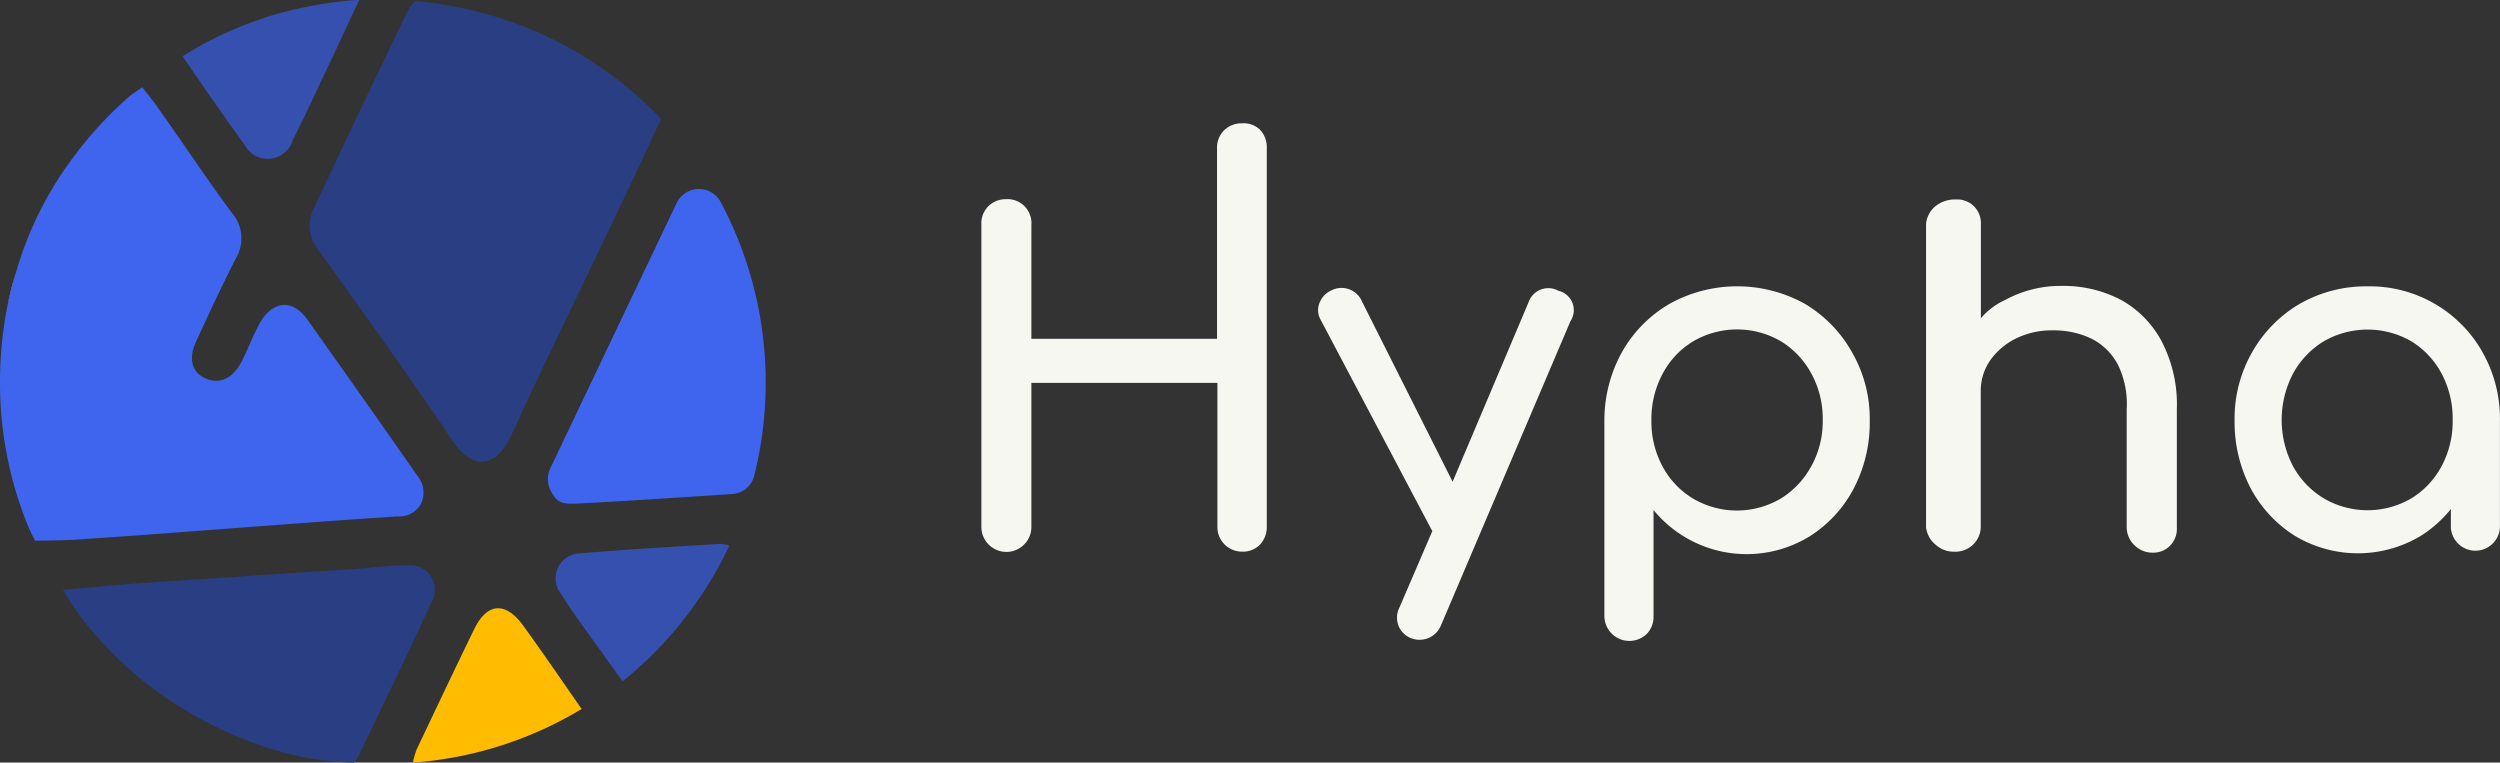 <svg xmlns="http://www.w3.org/2000/svg" viewBox="0 0 399.95 121.99"><rect x="0" y="0" width="399.95" height="121.99" fill="#333333" stroke="none"/><defs><style>.cls-1{fill:#e8ecd7;}.cls-2{fill:#3f65ef;}.cls-3{fill:#293e83;}.cls-4{fill:#3550af;}.cls-5{fill:#ffbc00;}.cls-6{fill:#f7f7f2;}</style></defs><title>Risorsa 1</title><g id="Livello_2" data-name="Livello 2"><g id="Livello_1-2" data-name="Livello 1"><path id="Path_6" data-name="Path 6" class="cls-1" d="M2.49,43.85l.18-.62Z"/><path id="Path_7" data-name="Path 7" class="cls-1" d="M2.78,42.86a59.8,59.8,0,0,1,6.41-14A58.05,58.05,0,0,0,2.78,42.86Z"/><path id="Path_9" data-name="Path 9" class="cls-1" d="M2.67,43.23a1.65,1.65,0,0,1,.11-.36A3.07,3.07,0,0,0,2.67,43.23Z"/><path id="Path_10" data-name="Path 10" class="cls-1" d="M2.49,43.85a43,43,0,0,0-1.26,5c.23-1,.44-2,.71-2.94C2.1,45.23,2.29,44.52,2.49,43.85Z"/><path id="Path_11" data-name="Path 11" class="cls-2" d="M13.79,86.21c7.8-.5,15.6-1.12,23.4-1.7,8.79-.65,17.57-1.32,26.37-1.9a3.93,3.93,0,0,0,3.78-2,4.19,4.19,0,0,0-.34-4.2l-.56-.77Q57.86,63.34,49.15,51.1c-2.39-3.34-5.55-3-7.58.58-1.06,1.92-1.83,4-2.83,6-1.38,2.81-3.51,3.84-5.78,2.89s-2.91-3.19-1.52-6.07c2-4.4,4.07-8.78,6.25-13.09a6.23,6.23,0,0,0-.55-7.31c-4-5.38-7.71-11-11.58-16.44-.84-1.26-1.82-2.44-2.81-3.7-.91.65-1.51,1-2.12,1.52A62.9,62.9,0,0,0,9.19,28.82a60,60,0,0,0-6.41,14,2.47,2.47,0,0,1-.11.36l-.19.63c-.2.69-.39,1.37-.56,2.07-.26,1-.47,2-.71,2.94A62.58,62.58,0,0,0,0,61.17,60.74,60.74,0,0,0,4.22,83.5a24.61,24.61,0,0,0,1.41,3C8.51,86.45,11.18,86.45,13.79,86.21Z"/><path id="Path_12" data-name="Path 12" class="cls-3" d="M65.22,1.73q-7.59,15.78-15,31.53A6.08,6.08,0,0,0,50.94,40c7.16,10,14.4,20,21.24,30.22,3.47,5.19,7.19,4.8,9.75-.85,6-13.11,12.41-26,18.56-39.05,1.78-3.7,3.46-7.45,5.27-11.3A61.45,61.45,0,0,0,86.52,5.37,63.86,63.86,0,0,0,66.39.15a12.9,12.9,0,0,0-1.17,1.58Z"/><path id="Path_13" data-name="Path 13" class="cls-3" d="M57.24,121.18c4-8.31,8-16.53,11.86-25a3.92,3.92,0,0,0-4-5.73c-2.83,0-5.71.39-8.56.59q-16.32,1.06-32.64,2.16c-4.55.3-9,.74-13.83,1.15a43.31,43.31,0,0,0,3,4.55,62.42,62.42,0,0,0,8.7,9.1,63.82,63.82,0,0,0,20.6,11.5l.53.16.56.18.64.18A46.17,46.17,0,0,0,56.65,122C56.79,121.65,57.1,121.47,57.24,121.18Z"/><path id="Path_14" data-name="Path 14" class="cls-2" d="M92.52,80.55c8.25-.42,16.49-1,24.72-1.52h0a3.88,3.88,0,0,0,3.44-3,61.49,61.49,0,0,0-5.41-43.76,3.95,3.95,0,0,0-7,.17L88,75a4,4,0,0,0,0,3.28C89,80.38,89.74,80.69,92.52,80.55Z"/><path id="Path_15" data-name="Path 15" class="cls-4" d="M39.07,23.07a4.18,4.18,0,0,0,7.76-.65c1.88-3.69,3.43-7.12,5.11-10.62S55.37,4.44,57.47,0h-.59A68.26,68.26,0,0,0,44.35,2.22a59.89,59.89,0,0,0-12.14,5c-1,.56-2,1.15-3,1.77C32.61,14,35.78,18.55,39.07,23.07Z"/><path id="Path_16" data-name="Path 16" class="cls-5" d="M75.83,100.72c-3.12,6.4-6.17,12.85-9.22,19.28a14.63,14.63,0,0,0-.56,2,60.75,60.75,0,0,0,27-8.58c-3.26-4.68-6.21-9-9.3-13.27C80.88,96.17,77.9,96.39,75.83,100.72Z"/><path id="Path_17" data-name="Path 17" class="cls-4" d="M115.36,87c-7.48.47-15,.88-22.41,1.52A4,4,0,0,0,89.75,95c2,3.26,4.39,6.33,6.6,9.47L99.6,109a61.33,61.33,0,0,0,17.08-21.71A6.56,6.56,0,0,0,115.36,87Z"/><path id="Path_18" data-name="Path 18" class="cls-6" d="M198.69,19.73a3.94,3.94,0,0,0-2.84,1.1,3.87,3.87,0,0,0-1.15,2.9V54.2H165V36a3.83,3.83,0,0,0-3.51-4.13,2.9,2.9,0,0,0-.51,0A3.92,3.92,0,0,0,158.11,33,3.84,3.84,0,0,0,157,35.86V84.25a4,4,0,0,0,6.87,2.83A3.93,3.93,0,0,0,165,84.25v-23h29.76v23a3.93,3.93,0,0,0,3.88,4h.12a3.78,3.78,0,0,0,2.84-1.15,4.11,4.11,0,0,0,1.06-2.84V23.67a4.05,4.05,0,0,0-1.06-2.89A3.76,3.76,0,0,0,198.69,19.73Z"/><path id="Path_19" data-name="Path 19" class="cls-6" d="M249.37,46.55a3.34,3.34,0,0,0-4.57,1.23,3.46,3.46,0,0,0-.28.62L232.39,77.07,217.9,48.25a3.55,3.55,0,0,0-4.63-1.92l-.15.07a3.6,3.6,0,0,0-2,2,3.11,3.11,0,0,0,.18,2.8L229,84.71a1.58,1.58,0,0,0,.15.24l-5.31,12.34a3.52,3.52,0,0,0,1.65,4.7l.23.09a3.68,3.68,0,0,0,4.79-2l20.73-48.69a3.19,3.19,0,0,0-.88-4.42,2.93,2.93,0,0,0-1-.44Z"/><path id="Path_20" data-name="Path 20" class="cls-6" d="M288.75,48.61a22.31,22.31,0,0,0-21.66,0,20.66,20.66,0,0,0-7.58,7.67,22.53,22.53,0,0,0-2.84,10.94V98.59a4,4,0,0,0,6.8,2.8,3.9,3.9,0,0,0,1.06-2.8v-17a19.26,19.26,0,0,0,25,4.2,20.11,20.11,0,0,0,7-7.58,22.74,22.74,0,0,0,2.59-10.91,21.32,21.32,0,0,0-2.83-10.94A20.89,20.89,0,0,0,288.75,48.61Zm1,26a13.66,13.66,0,0,1-4.88,5.16,13.82,13.82,0,0,1-14,0,13.28,13.28,0,0,1-4.9-5.16,15.07,15.07,0,0,1-1.78-7.35A15.34,15.34,0,0,1,266,59.77a13.26,13.26,0,0,1,4.9-5.18,13.92,13.92,0,0,1,14,0,13.62,13.62,0,0,1,4.88,5.17,15,15,0,0,1,1.82,7.44A14.78,14.78,0,0,1,289.78,74.57Z"/><path id="Path_21" data-name="Path 21" class="cls-6" d="M339.36,48a19.74,19.74,0,0,0-9.49-2.26A18.56,18.56,0,0,0,320.76,48a11.26,11.26,0,0,0-3.86,2.91v-15a3.78,3.78,0,0,0-3.56-4h-.48a5,5,0,0,0-3.21,1.06,4.19,4.19,0,0,0-1.52,2.84V84.33a4.18,4.18,0,0,0,1.52,2.8,4.28,4.28,0,0,0,3,1.13,4.1,4.1,0,0,0,3-1.13,4,4,0,0,0,1.23-2.8V62.7a8.57,8.57,0,0,1,1.51-5.05,10.93,10.93,0,0,1,4.13-3.5,12.89,12.89,0,0,1,5.85-1.3,14,14,0,0,1,6.27,1.35,9.75,9.75,0,0,1,4.17,4.12,14.28,14.28,0,0,1,1.42,7.16v19a4,4,0,0,0,1.3,2.8,4,4,0,0,0,2.91,1.13,3.67,3.67,0,0,0,2.74-1.13,3.74,3.74,0,0,0,1.07-2.8v-19a21.94,21.94,0,0,0-2.41-10.84A16.35,16.35,0,0,0,339.36,48Z"/><path id="Path_22" data-name="Path 22" class="cls-6" d="M397.12,56.28a20.71,20.71,0,0,0-18.38-10.47,21.32,21.32,0,0,0-10.83,2.8,20.84,20.84,0,0,0-7.58,7.68,21.37,21.37,0,0,0-2.84,10.93,22.84,22.84,0,0,0,2.58,10.91,20.14,20.14,0,0,0,7.05,7.58,19.57,19.57,0,0,0,20.19,0,19.85,19.85,0,0,0,4.78-4.27v2.93a3.93,3.93,0,0,0,7.85,0h0V67.22a21.52,21.52,0,0,0-2.83-10.94Zm-6.51,18.29a13.37,13.37,0,0,1-4.85,5.16,13.86,13.86,0,0,1-14,0,13.65,13.65,0,0,1-4.93-5.16,16,16,0,0,1,0-14.78,13.58,13.58,0,0,1,4.93-5.19,14,14,0,0,1,14,0,13.54,13.54,0,0,1,4.85,5.17,15.36,15.36,0,0,1,1.77,7.45,15.17,15.17,0,0,1-1.77,7.35Z"/></g></g></svg>